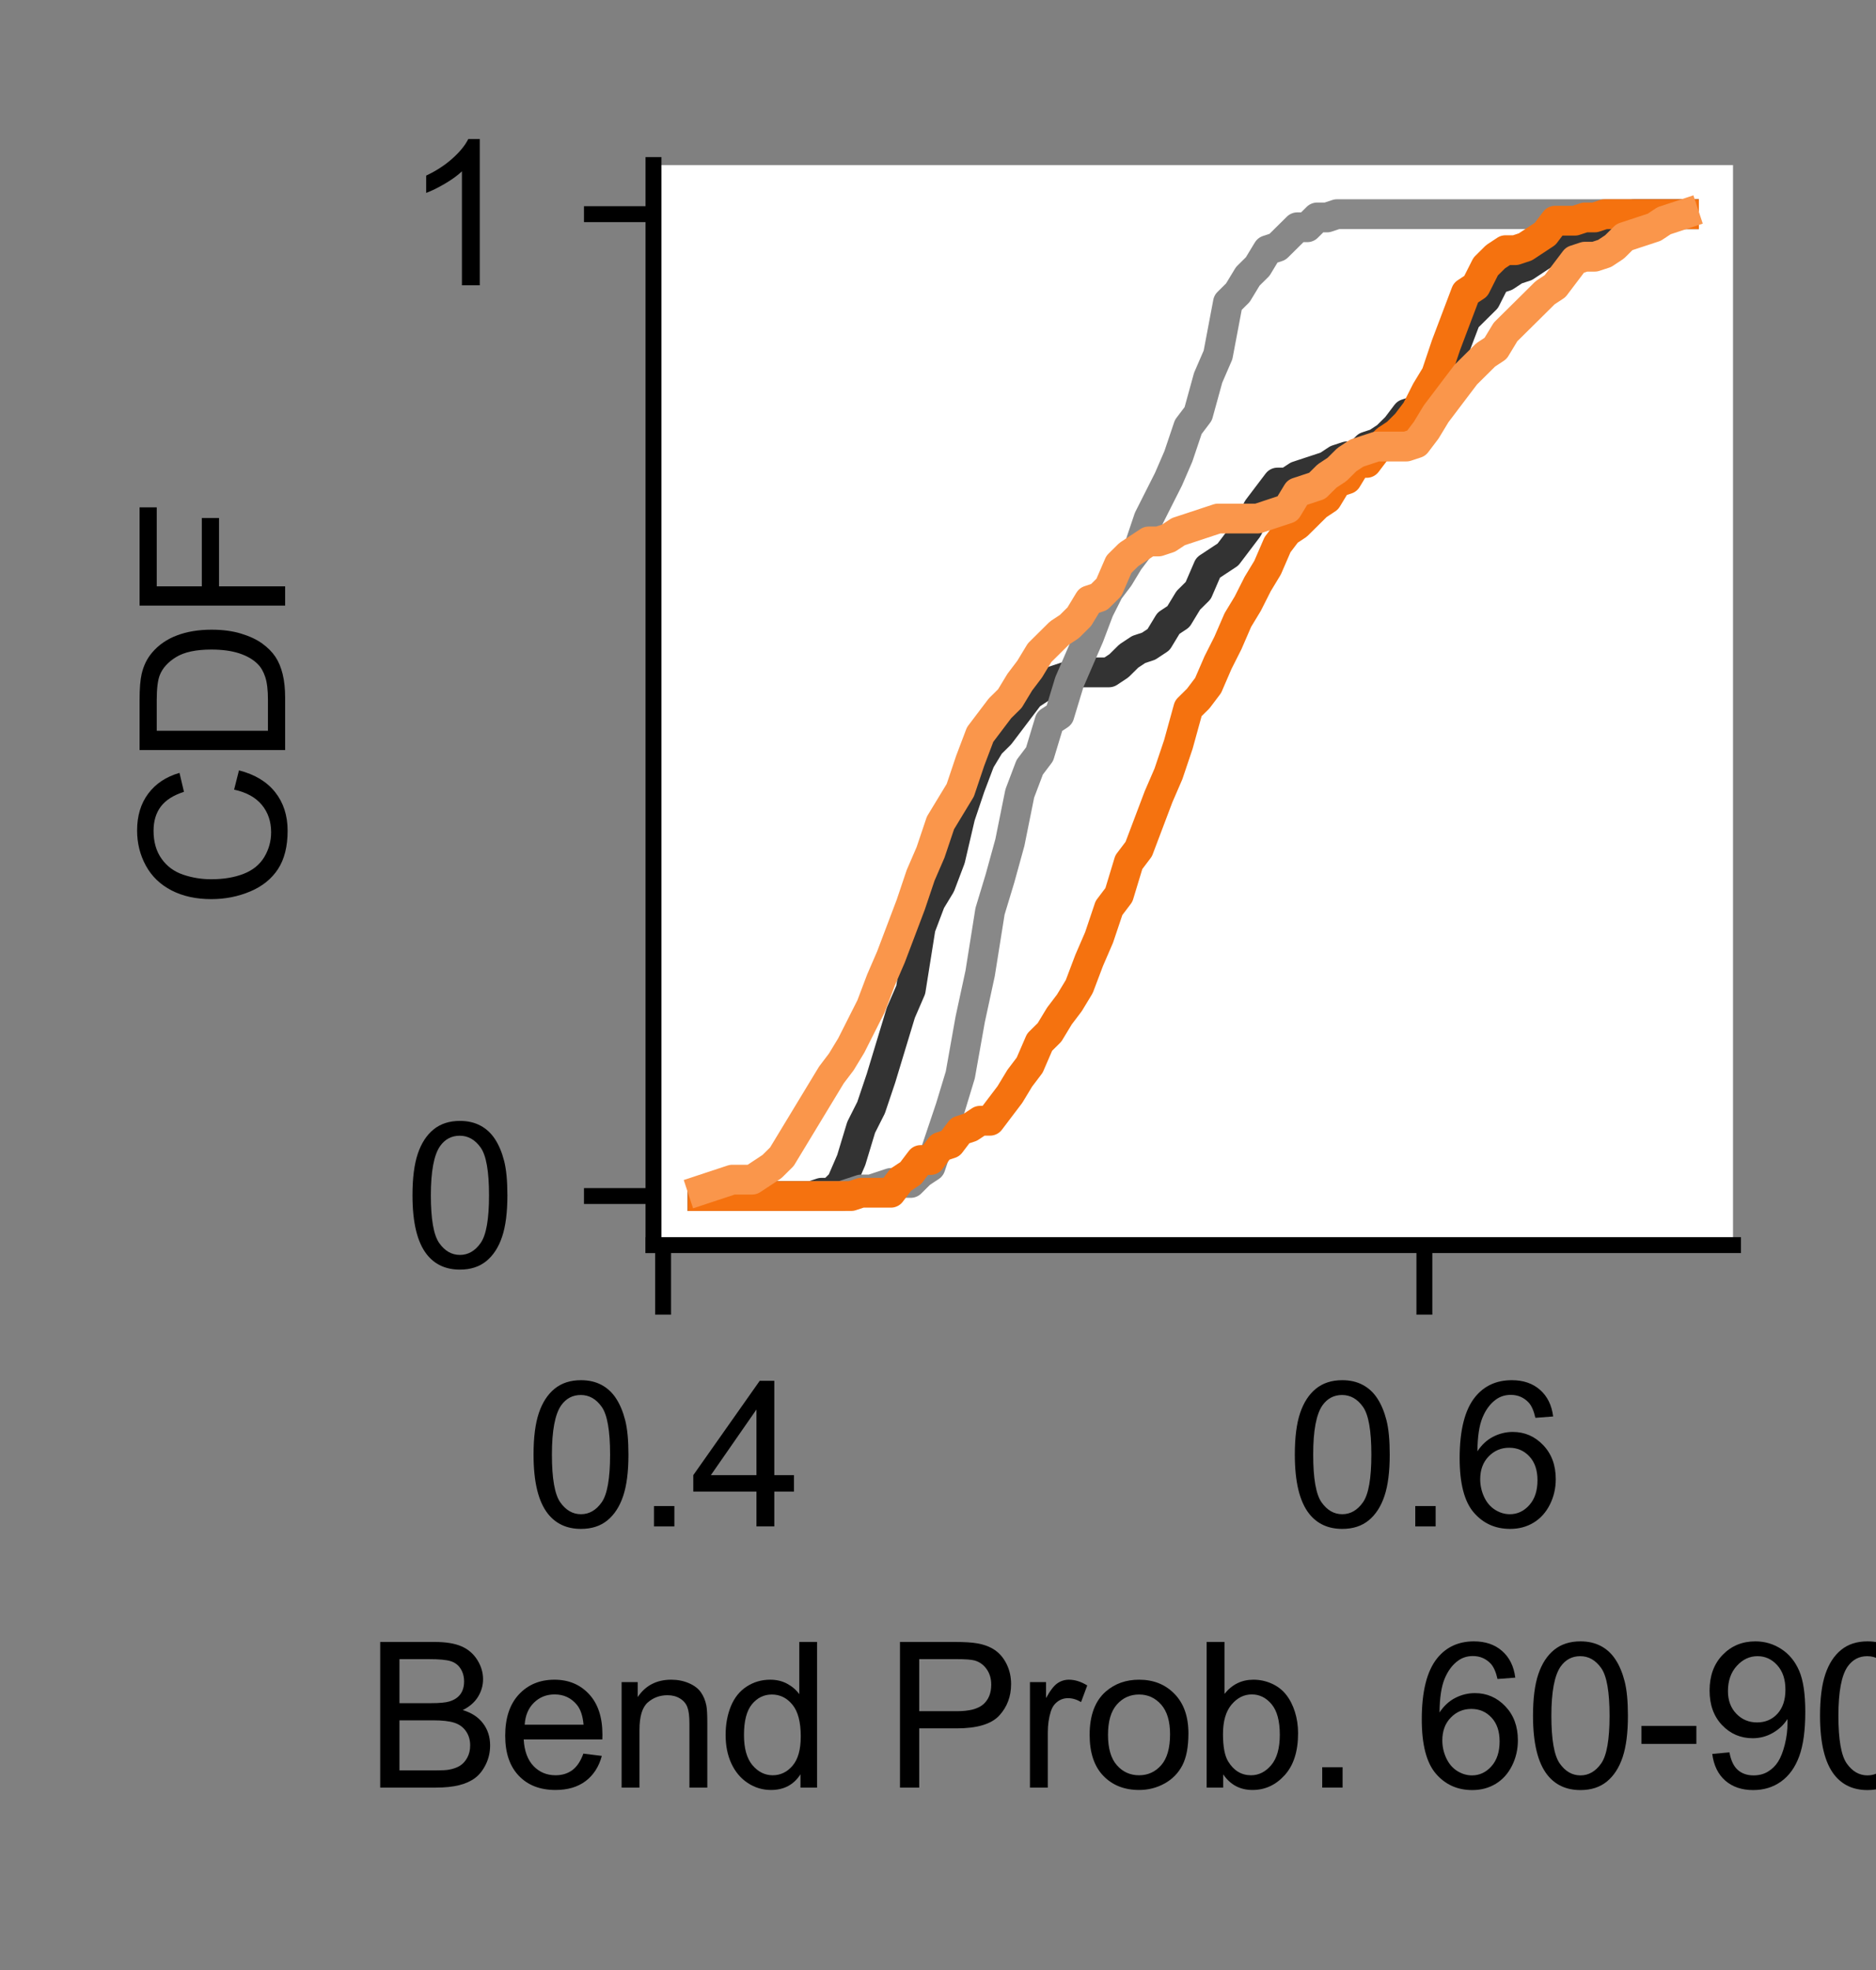 <?xml version="1.0" encoding="utf-8" standalone="no"?>
<!DOCTYPE svg PUBLIC "-//W3C//DTD SVG 1.1//EN"
  "http://www.w3.org/Graphics/SVG/1.1/DTD/svg11.dtd">
<svg xmlns:xlink="http://www.w3.org/1999/xlink" width="94.466pt" height="99.159pt" viewBox="0 0 94.466 99.159" xmlns="http://www.w3.org/2000/svg" version="1.1">
 <rect x="0" y="0" width="94.466" height="99.159" fill="#808080" stroke="none"/>
 <defs>
  <style type="text/css">*{stroke-linejoin: round; stroke-linecap: butt}</style>
 </defs>
 <g id="figure_1">
  <g id="patch_1">
   <path d="M 0 99.159 
L 94.466 99.159 
L 94.466 0 
L 0 0 
L 0 99.159 
z
" style="fill: none"/>
  </g>
  <g id="axes_1">
   <g id="patch_2">
    <path d="M 32.906 62.668 
L 87.266 62.668 
L 87.266 8.308 
L 32.906 8.308 
z
" style="fill: #ffffff"/>
   </g>
   <g id="matplotlib.axis_1">
    <g id="xtick_1">
     <g id="line2d_1">
      <defs>
       <path id="mdf7862934d" d="M 0 0 
L 0 3.5 
" style="stroke: #000000; stroke-width: 0.8"/>
      </defs>
      <g>
       <use xlink:href="#mdf7862934d" x="33.391" y="62.668" style="stroke: #000000; stroke-width: 0.8"/>
      </g>
     </g>
     <g id="text_1">
      <!-- 0.4 -->
      <g transform="translate(26.441 76.826) scale(0.1 -0.1)">
       <defs>
        <path id="ArialMT-30" d="M 266 2259 
Q 266 3072 433 3567 
Q 600 4063 929 4331 
Q 1259 4600 1759 4600 
Q 2128 4600 2406 4451 
Q 2684 4303 2865 4023 
Q 3047 3744 3150 3342 
Q 3253 2941 3253 2259 
Q 3253 1453 3087 958 
Q 2922 463 2592 192 
Q 2263 -78 1759 -78 
Q 1097 -78 719 397 
Q 266 969 266 2259 
z
M 844 2259 
Q 844 1131 1108 757 
Q 1372 384 1759 384 
Q 2147 384 2411 759 
Q 2675 1134 2675 2259 
Q 2675 3391 2411 3762 
Q 2147 4134 1753 4134 
Q 1366 4134 1134 3806 
Q 844 3388 844 2259 
z
" transform="scale(0.016)"/>
        <path id="ArialMT-2e" d="M 581 0 
L 581 641 
L 1222 641 
L 1222 0 
L 581 0 
z
" transform="scale(0.016)"/>
        <path id="ArialMT-34" d="M 2069 0 
L 2069 1097 
L 81 1097 
L 81 1613 
L 2172 4581 
L 2631 4581 
L 2631 1613 
L 3250 1613 
L 3250 1097 
L 2631 1097 
L 2631 0 
L 2069 0 
z
M 2069 1613 
L 2069 3678 
L 634 1613 
L 2069 1613 
z
" transform="scale(0.016)"/>
       </defs>
       <use xlink:href="#ArialMT-30"/>
       <use xlink:href="#ArialMT-2e" x="55.615"/>
       <use xlink:href="#ArialMT-34" x="83.398"/>
      </g>
     </g>
    </g>
    <g id="xtick_2">
     <g id="line2d_2">
      <g>
       <use xlink:href="#mdf7862934d" x="71.725" y="62.668" style="stroke: #000000; stroke-width: 0.8"/>
      </g>
     </g>
     <g id="text_2">
      <!-- 0.6 -->
      <g transform="translate(64.775 76.826) scale(0.1 -0.1)">
       <defs>
        <path id="ArialMT-36" d="M 3184 3459 
L 2625 3416 
Q 2550 3747 2413 3897 
Q 2184 4138 1850 4138 
Q 1581 4138 1378 3988 
Q 1113 3794 959 3422 
Q 806 3050 800 2363 
Q 1003 2672 1297 2822 
Q 1591 2972 1913 2972 
Q 2475 2972 2870 2558 
Q 3266 2144 3266 1488 
Q 3266 1056 3080 686 
Q 2894 316 2569 119 
Q 2244 -78 1831 -78 
Q 1128 -78 684 439 
Q 241 956 241 2144 
Q 241 3472 731 4075 
Q 1159 4600 1884 4600 
Q 2425 4600 2770 4297 
Q 3116 3994 3184 3459 
z
M 888 1484 
Q 888 1194 1011 928 
Q 1134 663 1356 523 
Q 1578 384 1822 384 
Q 2178 384 2434 671 
Q 2691 959 2691 1453 
Q 2691 1928 2437 2201 
Q 2184 2475 1800 2475 
Q 1419 2475 1153 2201 
Q 888 1928 888 1484 
z
" transform="scale(0.016)"/>
       </defs>
       <use xlink:href="#ArialMT-30"/>
       <use xlink:href="#ArialMT-2e" x="55.615"/>
       <use xlink:href="#ArialMT-36" x="83.398"/>
      </g>
     </g>
    </g>
    <g id="text_3">
     <!-- Bend Prob. 60-90s -->
     <g transform="translate(18.395 89.971) scale(0.1 -0.1)">
      <defs>
       <path id="ArialMT-42" d="M 469 0 
L 469 4581 
L 2188 4581 
Q 2713 4581 3030 4442 
Q 3347 4303 3526 4014 
Q 3706 3725 3706 3409 
Q 3706 3116 3547 2856 
Q 3388 2597 3066 2438 
Q 3481 2316 3704 2022 
Q 3928 1728 3928 1328 
Q 3928 1006 3792 729 
Q 3656 453 3456 303 
Q 3256 153 2954 76 
Q 2653 0 2216 0 
L 469 0 
z
M 1075 2656 
L 2066 2656 
Q 2469 2656 2644 2709 
Q 2875 2778 2992 2937 
Q 3109 3097 3109 3338 
Q 3109 3566 3000 3739 
Q 2891 3913 2687 3977 
Q 2484 4041 1991 4041 
L 1075 4041 
L 1075 2656 
z
M 1075 541 
L 2216 541 
Q 2509 541 2628 563 
Q 2838 600 2978 687 
Q 3119 775 3209 942 
Q 3300 1109 3300 1328 
Q 3300 1584 3169 1773 
Q 3038 1963 2805 2039 
Q 2572 2116 2134 2116 
L 1075 2116 
L 1075 541 
z
" transform="scale(0.016)"/>
       <path id="ArialMT-65" d="M 2694 1069 
L 3275 997 
Q 3138 488 2766 206 
Q 2394 -75 1816 -75 
Q 1088 -75 661 373 
Q 234 822 234 1631 
Q 234 2469 665 2931 
Q 1097 3394 1784 3394 
Q 2450 3394 2872 2941 
Q 3294 2488 3294 1666 
Q 3294 1616 3291 1516 
L 816 1516 
Q 847 969 1125 678 
Q 1403 388 1819 388 
Q 2128 388 2347 550 
Q 2566 713 2694 1069 
z
M 847 1978 
L 2700 1978 
Q 2663 2397 2488 2606 
Q 2219 2931 1791 2931 
Q 1403 2931 1139 2672 
Q 875 2413 847 1978 
z
" transform="scale(0.016)"/>
       <path id="ArialMT-6e" d="M 422 0 
L 422 3319 
L 928 3319 
L 928 2847 
Q 1294 3394 1984 3394 
Q 2284 3394 2536 3286 
Q 2788 3178 2913 3003 
Q 3038 2828 3088 2588 
Q 3119 2431 3119 2041 
L 3119 0 
L 2556 0 
L 2556 2019 
Q 2556 2363 2490 2533 
Q 2425 2703 2258 2804 
Q 2091 2906 1866 2906 
Q 1506 2906 1245 2678 
Q 984 2450 984 1813 
L 984 0 
L 422 0 
z
" transform="scale(0.016)"/>
       <path id="ArialMT-64" d="M 2575 0 
L 2575 419 
Q 2259 -75 1647 -75 
Q 1250 -75 917 144 
Q 584 363 401 755 
Q 219 1147 219 1656 
Q 219 2153 384 2558 
Q 550 2963 881 3178 
Q 1213 3394 1622 3394 
Q 1922 3394 2156 3267 
Q 2391 3141 2538 2938 
L 2538 4581 
L 3097 4581 
L 3097 0 
L 2575 0 
z
M 797 1656 
Q 797 1019 1065 703 
Q 1334 388 1700 388 
Q 2069 388 2326 689 
Q 2584 991 2584 1609 
Q 2584 2291 2321 2609 
Q 2059 2928 1675 2928 
Q 1300 2928 1048 2622 
Q 797 2316 797 1656 
z
" transform="scale(0.016)"/>
       <path id="ArialMT-20" transform="scale(0.016)"/>
       <path id="ArialMT-50" d="M 494 0 
L 494 4581 
L 2222 4581 
Q 2678 4581 2919 4538 
Q 3256 4481 3484 4323 
Q 3713 4166 3852 3881 
Q 3991 3597 3991 3256 
Q 3991 2672 3619 2267 
Q 3247 1863 2275 1863 
L 1100 1863 
L 1100 0 
L 494 0 
z
M 1100 2403 
L 2284 2403 
Q 2872 2403 3119 2622 
Q 3366 2841 3366 3238 
Q 3366 3525 3220 3729 
Q 3075 3934 2838 4000 
Q 2684 4041 2272 4041 
L 1100 4041 
L 1100 2403 
z
" transform="scale(0.016)"/>
       <path id="ArialMT-72" d="M 416 0 
L 416 3319 
L 922 3319 
L 922 2816 
Q 1116 3169 1280 3281 
Q 1444 3394 1641 3394 
Q 1925 3394 2219 3213 
L 2025 2691 
Q 1819 2813 1613 2813 
Q 1428 2813 1281 2702 
Q 1134 2591 1072 2394 
Q 978 2094 978 1738 
L 978 0 
L 416 0 
z
" transform="scale(0.016)"/>
       <path id="ArialMT-6f" d="M 213 1659 
Q 213 2581 725 3025 
Q 1153 3394 1769 3394 
Q 2453 3394 2887 2945 
Q 3322 2497 3322 1706 
Q 3322 1066 3130 698 
Q 2938 331 2570 128 
Q 2203 -75 1769 -75 
Q 1072 -75 642 372 
Q 213 819 213 1659 
z
M 791 1659 
Q 791 1022 1069 705 
Q 1347 388 1769 388 
Q 2188 388 2466 706 
Q 2744 1025 2744 1678 
Q 2744 2294 2464 2611 
Q 2184 2928 1769 2928 
Q 1347 2928 1069 2612 
Q 791 2297 791 1659 
z
" transform="scale(0.016)"/>
       <path id="ArialMT-62" d="M 941 0 
L 419 0 
L 419 4581 
L 981 4581 
L 981 2947 
Q 1338 3394 1891 3394 
Q 2197 3394 2470 3270 
Q 2744 3147 2920 2923 
Q 3097 2700 3197 2384 
Q 3297 2069 3297 1709 
Q 3297 856 2875 390 
Q 2453 -75 1863 -75 
Q 1275 -75 941 416 
L 941 0 
z
M 934 1684 
Q 934 1088 1097 822 
Q 1363 388 1816 388 
Q 2184 388 2453 708 
Q 2722 1028 2722 1663 
Q 2722 2313 2464 2622 
Q 2206 2931 1841 2931 
Q 1472 2931 1203 2611 
Q 934 2291 934 1684 
z
" transform="scale(0.016)"/>
       <path id="ArialMT-2d" d="M 203 1375 
L 203 1941 
L 1931 1941 
L 1931 1375 
L 203 1375 
z
" transform="scale(0.016)"/>
       <path id="ArialMT-39" d="M 350 1059 
L 891 1109 
Q 959 728 1153 556 
Q 1347 384 1650 384 
Q 1909 384 2104 503 
Q 2300 622 2425 820 
Q 2550 1019 2634 1356 
Q 2719 1694 2719 2044 
Q 2719 2081 2716 2156 
Q 2547 1888 2255 1720 
Q 1963 1553 1622 1553 
Q 1053 1553 659 1965 
Q 266 2378 266 3053 
Q 266 3750 677 4175 
Q 1088 4600 1706 4600 
Q 2153 4600 2523 4359 
Q 2894 4119 3086 3673 
Q 3278 3228 3278 2384 
Q 3278 1506 3087 986 
Q 2897 466 2520 194 
Q 2144 -78 1638 -78 
Q 1100 -78 759 220 
Q 419 519 350 1059 
z
M 2653 3081 
Q 2653 3566 2395 3850 
Q 2138 4134 1775 4134 
Q 1400 4134 1122 3828 
Q 844 3522 844 3034 
Q 844 2597 1108 2323 
Q 1372 2050 1759 2050 
Q 2150 2050 2401 2323 
Q 2653 2597 2653 3081 
z
" transform="scale(0.016)"/>
       <path id="ArialMT-73" d="M 197 991 
L 753 1078 
Q 800 744 1014 566 
Q 1228 388 1613 388 
Q 2000 388 2187 545 
Q 2375 703 2375 916 
Q 2375 1106 2209 1216 
Q 2094 1291 1634 1406 
Q 1016 1563 777 1677 
Q 538 1791 414 1992 
Q 291 2194 291 2438 
Q 291 2659 392 2848 
Q 494 3038 669 3163 
Q 800 3259 1026 3326 
Q 1253 3394 1513 3394 
Q 1903 3394 2198 3281 
Q 2494 3169 2634 2976 
Q 2775 2784 2828 2463 
L 2278 2388 
Q 2241 2644 2061 2787 
Q 1881 2931 1553 2931 
Q 1166 2931 1000 2803 
Q 834 2675 834 2503 
Q 834 2394 903 2306 
Q 972 2216 1119 2156 
Q 1203 2125 1616 2013 
Q 2213 1853 2448 1751 
Q 2684 1650 2818 1456 
Q 2953 1263 2953 975 
Q 2953 694 2789 445 
Q 2625 197 2315 61 
Q 2006 -75 1616 -75 
Q 969 -75 630 194 
Q 291 463 197 991 
z
" transform="scale(0.016)"/>
      </defs>
      <use xlink:href="#ArialMT-42"/>
      <use xlink:href="#ArialMT-65" x="66.699"/>
      <use xlink:href="#ArialMT-6e" x="122.314"/>
      <use xlink:href="#ArialMT-64" x="177.93"/>
      <use xlink:href="#ArialMT-20" x="233.545"/>
      <use xlink:href="#ArialMT-50" x="261.328"/>
      <use xlink:href="#ArialMT-72" x="328.027"/>
      <use xlink:href="#ArialMT-6f" x="361.328"/>
      <use xlink:href="#ArialMT-62" x="416.943"/>
      <use xlink:href="#ArialMT-2e" x="472.559"/>
      <use xlink:href="#ArialMT-20" x="500.342"/>
      <use xlink:href="#ArialMT-36" x="528.125"/>
      <use xlink:href="#ArialMT-30" x="583.74"/>
      <use xlink:href="#ArialMT-2d" x="639.355"/>
      <use xlink:href="#ArialMT-39" x="672.656"/>
      <use xlink:href="#ArialMT-30" x="728.271"/>
      <use xlink:href="#ArialMT-73" x="783.887"/>
     </g>
    </g>
   </g>
   <g id="matplotlib.axis_2">
    <g id="ytick_1">
     <g id="line2d_3">
      <defs>
       <path id="m8a56ca599f" d="M 0 0 
L -3.5 0 
" style="stroke: #000000; stroke-width: 0.8"/>
      </defs>
      <g>
       <use xlink:href="#m8a56ca599f" x="32.906" y="60.197" style="stroke: #000000; stroke-width: 0.8"/>
      </g>
     </g>
     <g id="text_4">
      <!-- 0 -->
      <g transform="translate(20.345 63.776) scale(0.1 -0.1)">
       <use xlink:href="#ArialMT-30"/>
      </g>
     </g>
    </g>
    <g id="ytick_2">
     <g id="line2d_4">
      <g>
       <use xlink:href="#m8a56ca599f" x="32.906" y="10.779" style="stroke: #000000; stroke-width: 0.8"/>
      </g>
     </g>
     <g id="text_5">
      <!-- 1 -->
      <g transform="translate(20.345 14.358) scale(0.1 -0.1)">
       <defs>
        <path id="ArialMT-31" d="M 2384 0 
L 1822 0 
L 1822 3584 
Q 1619 3391 1289 3197 
Q 959 3003 697 2906 
L 697 3450 
Q 1169 3672 1522 3987 
Q 1875 4303 2022 4600 
L 2384 4600 
L 2384 0 
z
" transform="scale(0.016)"/>
       </defs>
       <use xlink:href="#ArialMT-31"/>
      </g>
     </g>
    </g>
    <g id="text_6">
     <!-- CDF -->
     <g transform="translate(14.358 45.764) rotate(-90) scale(0.1 -0.1)">
      <defs>
       <path id="ArialMT-43" d="M 3763 1606 
L 4369 1453 
Q 4178 706 3683 314 
Q 3188 -78 2472 -78 
Q 1731 -78 1267 223 
Q 803 525 561 1097 
Q 319 1669 319 2325 
Q 319 3041 592 3573 
Q 866 4106 1370 4382 
Q 1875 4659 2481 4659 
Q 3169 4659 3637 4309 
Q 4106 3959 4291 3325 
L 3694 3184 
Q 3534 3684 3231 3912 
Q 2928 4141 2469 4141 
Q 1941 4141 1586 3887 
Q 1231 3634 1087 3207 
Q 944 2781 944 2328 
Q 944 1744 1114 1308 
Q 1284 872 1643 656 
Q 2003 441 2422 441 
Q 2931 441 3284 734 
Q 3638 1028 3763 1606 
z
" transform="scale(0.016)"/>
       <path id="ArialMT-44" d="M 494 0 
L 494 4581 
L 2072 4581 
Q 2606 4581 2888 4516 
Q 3281 4425 3559 4188 
Q 3922 3881 4101 3404 
Q 4281 2928 4281 2316 
Q 4281 1794 4159 1391 
Q 4038 988 3847 723 
Q 3656 459 3429 307 
Q 3203 156 2883 78 
Q 2563 0 2147 0 
L 494 0 
z
M 1100 541 
L 2078 541 
Q 2531 541 2789 625 
Q 3047 709 3200 863 
Q 3416 1078 3536 1442 
Q 3656 1806 3656 2325 
Q 3656 3044 3420 3430 
Q 3184 3816 2847 3947 
Q 2603 4041 2063 4041 
L 1100 4041 
L 1100 541 
z
" transform="scale(0.016)"/>
       <path id="ArialMT-46" d="M 525 0 
L 525 4581 
L 3616 4581 
L 3616 4041 
L 1131 4041 
L 1131 2622 
L 3281 2622 
L 3281 2081 
L 1131 2081 
L 1131 0 
L 525 0 
z
" transform="scale(0.016)"/>
      </defs>
      <use xlink:href="#ArialMT-43"/>
      <use xlink:href="#ArialMT-44" x="72.217"/>
      <use xlink:href="#ArialMT-46" x="144.434"/>
     </g>
    </g>
   </g>
   <g id="line2d_5">
    <path d="M 35.377 60.197 
L 35.876 60.197 
L 36.376 60.197 
L 36.875 60.197 
L 37.374 60.197 
L 37.873 60.197 
L 38.372 60.197 
L 38.871 60.197 
L 39.371 60.197 
L 39.87 60.197 
L 40.369 60.197 
L 40.868 60.197 
L 41.367 60.032 
L 41.866 60.032 
L 42.366 59.538 
L 42.865 58.385 
L 43.364 56.738 
L 43.863 55.749 
L 44.362 54.267 
L 44.861 52.62 
L 45.361 50.972 
L 45.86 49.819 
L 46.359 46.689 
L 46.858 45.372 
L 47.357 44.548 
L 47.856 43.23 
L 48.356 41.089 
L 48.855 39.606 
L 49.354 38.288 
L 49.853 37.465 
L 50.352 36.971 
L 50.852 36.312 
L 51.351 35.653 
L 51.85 34.994 
L 52.349 34.664 
L 52.848 34.335 
L 53.347 34.17 
L 53.847 34.005 
L 54.346 33.841 
L 54.845 33.841 
L 55.344 33.841 
L 55.843 33.841 
L 56.342 33.511 
L 56.842 33.017 
L 57.341 32.688 
L 57.84 32.523 
L 58.339 32.193 
L 58.838 31.37 
L 59.337 31.04 
L 59.837 30.217 
L 60.336 29.723 
L 60.835 28.569 
L 61.334 28.24 
L 61.833 27.911 
L 62.333 27.252 
L 62.832 26.593 
L 63.331 25.604 
L 63.83 24.945 
L 64.329 24.287 
L 64.828 24.287 
L 65.328 23.957 
L 65.827 23.792 
L 66.326 23.628 
L 66.825 23.463 
L 67.324 23.133 
L 67.823 22.969 
L 68.323 22.969 
L 68.822 22.475 
L 69.321 22.31 
L 69.82 21.98 
L 70.319 21.486 
L 70.818 20.827 
L 71.318 20.663 
L 71.817 20.004 
L 72.316 19.18 
L 72.815 18.356 
L 73.314 17.368 
L 73.814 16.05 
L 74.313 15.556 
L 74.812 15.062 
L 75.311 14.073 
L 75.81 13.909 
L 76.309 13.579 
L 76.809 13.415 
L 77.308 13.085 
L 77.807 12.756 
L 78.306 12.426 
L 78.805 12.097 
L 79.304 11.932 
L 79.804 11.767 
L 80.303 11.767 
L 80.802 11.438 
L 81.301 11.108 
L 81.8 10.944 
L 82.299 10.779 
L 82.799 10.779 
L 83.298 10.779 
L 83.797 10.779 
L 84.296 10.779 
L 84.795 10.779 
" clip-path="url(#pc877c091ff)" style="fill: none; stroke: #333333; stroke-width: 1.5; stroke-linecap: square"/>
   </g>
   <g id="line2d_6">
    <path d="M 35.377 60.197 
L 35.876 60.197 
L 36.376 60.197 
L 36.875 60.197 
L 37.374 60.197 
L 37.873 60.197 
L 38.372 60.197 
L 38.871 60.197 
L 39.371 60.197 
L 39.87 60.197 
L 40.369 60.197 
L 40.868 60.197 
L 41.367 60.197 
L 41.866 60.197 
L 42.366 60.197 
L 42.865 60.032 
L 43.364 59.868 
L 43.863 59.868 
L 44.362 59.703 
L 44.861 59.538 
L 45.361 59.538 
L 45.86 59.538 
L 46.359 59.044 
L 46.858 58.715 
L 47.357 57.232 
L 47.856 55.749 
L 48.356 54.102 
L 48.855 51.302 
L 49.354 48.996 
L 49.853 45.866 
L 50.352 44.219 
L 50.852 42.407 
L 51.351 39.936 
L 51.85 38.618 
L 52.349 37.959 
L 52.848 36.312 
L 53.347 35.982 
L 53.847 34.335 
L 54.346 33.182 
L 54.845 32.029 
L 55.344 30.711 
L 55.843 29.723 
L 56.342 29.064 
L 56.842 28.24 
L 57.341 27.581 
L 57.84 26.099 
L 58.339 25.11 
L 58.838 24.122 
L 59.337 22.969 
L 59.837 21.486 
L 60.336 20.827 
L 60.835 19.015 
L 61.334 17.862 
L 61.833 15.227 
L 62.333 14.732 
L 62.832 13.909 
L 63.331 13.415 
L 63.83 12.591 
L 64.329 12.426 
L 64.828 11.932 
L 65.328 11.438 
L 65.827 11.438 
L 66.326 10.944 
L 66.825 10.944 
L 67.324 10.779 
L 67.823 10.779 
L 68.323 10.779 
L 68.822 10.779 
L 69.321 10.779 
L 69.82 10.779 
L 70.319 10.779 
L 70.818 10.779 
L 71.318 10.779 
L 71.817 10.779 
L 72.316 10.779 
L 72.815 10.779 
L 73.314 10.779 
L 73.814 10.779 
L 74.313 10.779 
L 74.812 10.779 
L 75.311 10.779 
L 75.81 10.779 
L 76.309 10.779 
L 76.809 10.779 
L 77.308 10.779 
L 77.807 10.779 
L 78.306 10.779 
L 78.805 10.779 
L 79.304 10.779 
L 79.804 10.779 
L 80.303 10.779 
L 80.802 10.779 
L 81.301 10.779 
L 81.8 10.779 
L 82.299 10.779 
L 82.799 10.779 
L 83.298 10.779 
L 83.797 10.779 
L 84.296 10.779 
L 84.795 10.779 
" clip-path="url(#pc877c091ff)" style="fill: none; stroke: #888888; stroke-width: 1.5; stroke-linecap: square"/>
   </g>
   <g id="line2d_7">
    <path d="M 35.377 60.197 
L 35.876 60.197 
L 36.376 60.197 
L 36.875 60.197 
L 37.374 60.197 
L 37.873 60.197 
L 38.372 60.197 
L 38.871 60.197 
L 39.371 60.197 
L 39.87 60.197 
L 40.369 60.197 
L 40.868 60.197 
L 41.367 60.197 
L 41.866 60.197 
L 42.366 60.197 
L 42.865 60.197 
L 43.364 60.032 
L 43.863 60.032 
L 44.362 60.032 
L 44.861 60.032 
L 45.361 59.373 
L 45.86 59.044 
L 46.359 58.385 
L 46.858 58.385 
L 47.357 57.726 
L 47.856 57.561 
L 48.356 56.903 
L 48.855 56.738 
L 49.354 56.408 
L 49.853 56.408 
L 50.352 55.749 
L 50.852 55.091 
L 51.351 54.267 
L 51.85 53.608 
L 52.349 52.455 
L 52.848 51.961 
L 53.347 51.137 
L 53.847 50.478 
L 54.346 49.655 
L 54.845 48.337 
L 55.344 47.184 
L 55.843 45.701 
L 56.342 45.042 
L 56.842 43.395 
L 57.341 42.736 
L 57.84 41.418 
L 58.339 40.1 
L 58.838 38.947 
L 59.337 37.465 
L 59.837 35.653 
L 60.336 35.159 
L 60.835 34.5 
L 61.334 33.347 
L 61.833 32.358 
L 62.333 31.205 
L 62.832 30.381 
L 63.331 29.393 
L 63.83 28.569 
L 64.329 27.416 
L 64.828 26.757 
L 65.328 26.428 
L 65.827 25.934 
L 66.326 25.44 
L 66.825 25.11 
L 67.324 24.287 
L 67.823 24.122 
L 68.323 23.298 
L 68.822 23.298 
L 69.321 22.639 
L 69.82 22.145 
L 70.319 21.816 
L 70.818 21.321 
L 71.318 20.663 
L 71.817 19.674 
L 72.316 18.851 
L 72.815 17.368 
L 73.314 16.05 
L 73.814 14.732 
L 74.313 14.403 
L 74.812 13.415 
L 75.311 12.92 
L 75.81 12.591 
L 76.309 12.591 
L 76.809 12.426 
L 77.308 12.097 
L 77.807 11.767 
L 78.306 11.108 
L 78.805 11.108 
L 79.304 11.108 
L 79.804 10.944 
L 80.303 10.944 
L 80.802 10.779 
L 81.301 10.779 
L 81.8 10.779 
L 82.299 10.779 
L 82.799 10.779 
L 83.298 10.779 
L 83.797 10.779 
L 84.296 10.779 
L 84.795 10.779 
" clip-path="url(#pc877c091ff)" style="fill: none; stroke: #f5720f; stroke-width: 1.5; stroke-linecap: square"/>
   </g>
   <g id="line2d_8">
    <path d="M 35.377 59.868 
L 35.876 59.703 
L 36.376 59.538 
L 36.875 59.373 
L 37.374 59.373 
L 37.873 59.373 
L 38.372 59.044 
L 38.871 58.715 
L 39.371 58.22 
L 39.87 57.397 
L 40.369 56.573 
L 40.868 55.749 
L 41.367 54.926 
L 41.866 54.102 
L 42.366 53.443 
L 42.865 52.62 
L 43.364 51.631 
L 43.863 50.643 
L 44.362 49.325 
L 44.861 48.172 
L 45.361 46.854 
L 45.86 45.536 
L 46.359 44.054 
L 46.858 42.901 
L 47.357 41.418 
L 47.856 40.595 
L 48.356 39.771 
L 48.855 38.288 
L 49.354 36.971 
L 49.853 36.312 
L 50.352 35.653 
L 50.852 35.159 
L 51.351 34.335 
L 51.85 33.676 
L 52.349 32.852 
L 52.848 32.358 
L 53.347 31.864 
L 53.847 31.535 
L 54.346 31.04 
L 54.845 30.217 
L 55.344 30.052 
L 55.843 29.558 
L 56.342 28.405 
L 56.842 27.911 
L 57.341 27.581 
L 57.84 27.252 
L 58.339 27.252 
L 58.838 27.087 
L 59.337 26.757 
L 59.837 26.593 
L 60.336 26.428 
L 60.835 26.263 
L 61.334 26.099 
L 61.833 26.099 
L 62.333 26.099 
L 62.832 26.099 
L 63.331 26.099 
L 63.83 25.934 
L 64.329 25.769 
L 64.828 25.604 
L 65.328 24.781 
L 65.827 24.616 
L 66.326 24.451 
L 66.825 23.957 
L 67.324 23.628 
L 67.823 23.133 
L 68.323 22.804 
L 68.822 22.639 
L 69.321 22.475 
L 69.82 22.475 
L 70.319 22.475 
L 70.818 22.475 
L 71.318 22.31 
L 71.817 21.651 
L 72.316 20.827 
L 72.815 20.168 
L 73.314 19.509 
L 73.814 18.851 
L 74.313 18.356 
L 74.812 17.862 
L 75.311 17.533 
L 75.81 16.709 
L 76.309 16.215 
L 76.809 15.721 
L 77.308 15.227 
L 77.807 14.732 
L 78.306 14.403 
L 78.805 13.744 
L 79.304 13.085 
L 79.804 12.92 
L 80.303 12.92 
L 80.802 12.756 
L 81.301 12.426 
L 81.8 11.932 
L 82.299 11.767 
L 82.799 11.603 
L 83.298 11.438 
L 83.797 11.108 
L 84.296 10.944 
L 84.795 10.779 
" clip-path="url(#pc877c091ff)" style="fill: none; stroke: #fa964b; stroke-width: 1.5; stroke-linecap: square"/>
   </g>
   <g id="patch_3">
    <path d="M 32.906 62.668 
L 32.906 8.308 
" style="fill: none; stroke: #000000; stroke-width: 0.8; stroke-linejoin: miter; stroke-linecap: square"/>
   </g>
   <g id="patch_4">
    <path d="M 32.906 62.668 
L 87.266 62.668 
" style="fill: none; stroke: #000000; stroke-width: 0.8; stroke-linejoin: miter; stroke-linecap: square"/>
   </g>
  </g>
 </g>
 <defs>
  <clipPath id="pc877c091ff">
   <rect x="32.906" y="8.308" width="54.36" height="54.36"/>
  </clipPath>
 </defs>
</svg>

